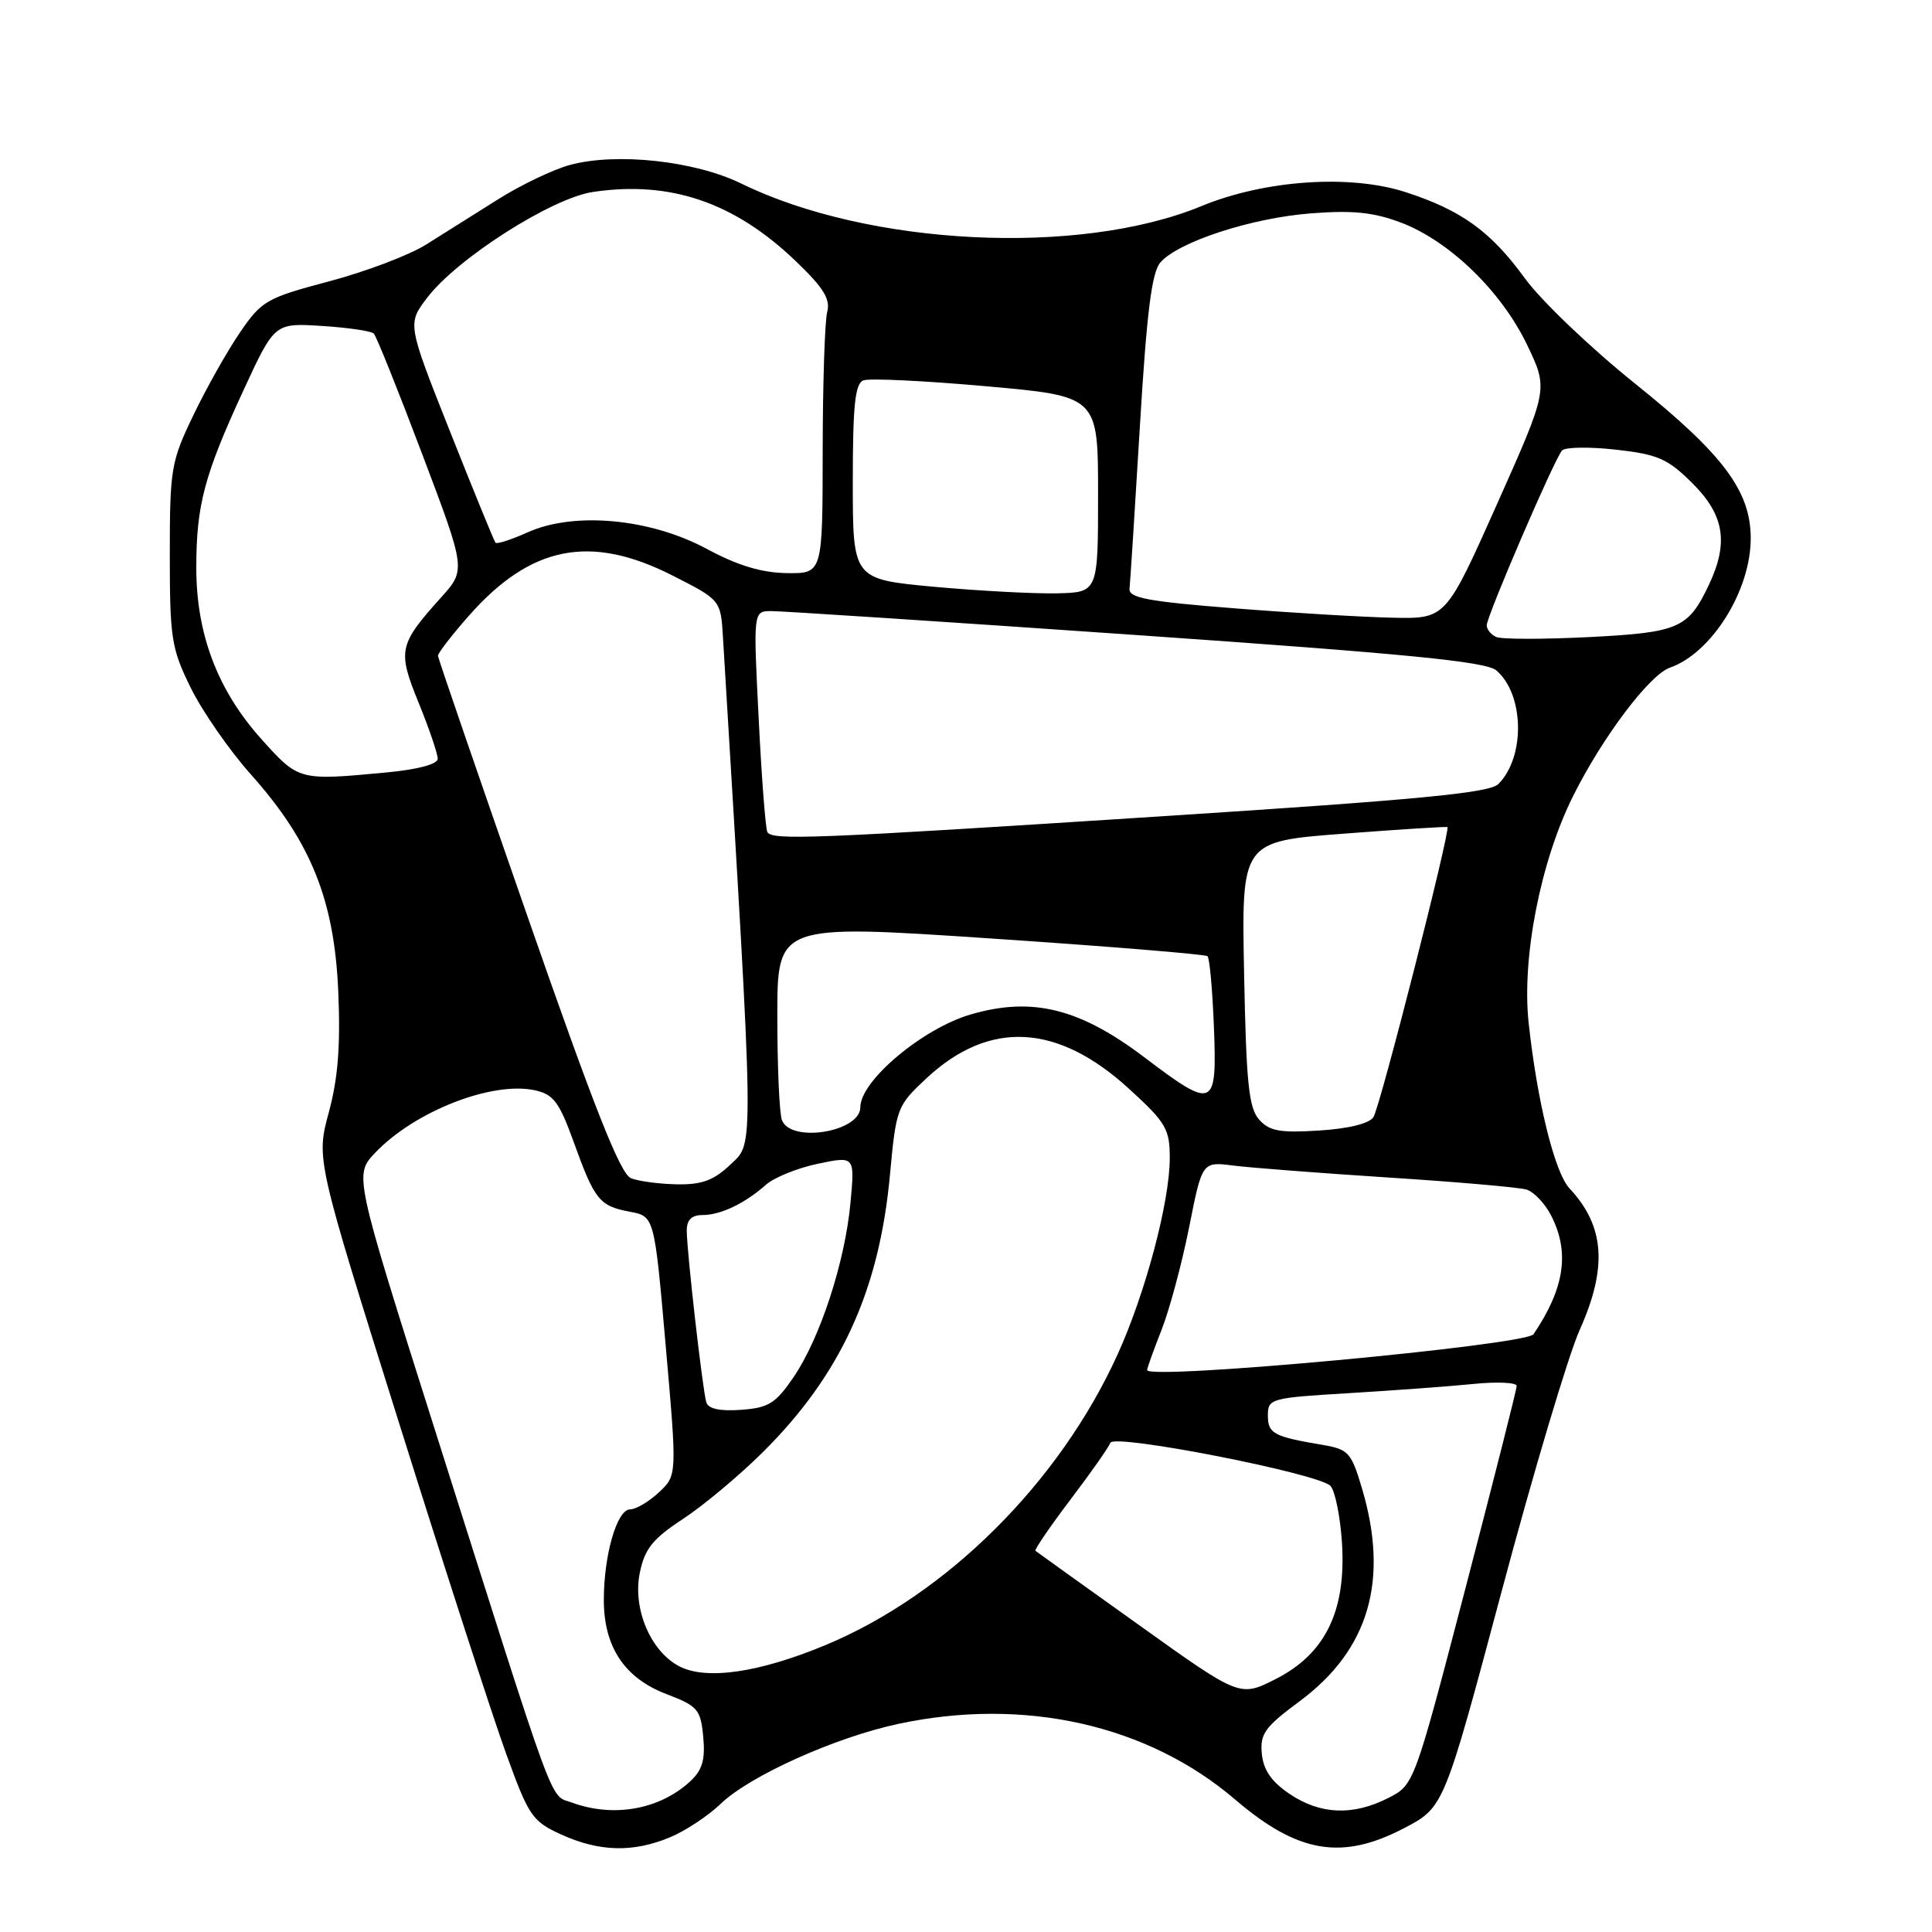 <?xml version="1.0" encoding="UTF-8" standalone="no"?>
<!DOCTYPE svg PUBLIC "-//W3C//DTD SVG 1.1//EN" "http://www.w3.org/Graphics/SVG/1.1/DTD/svg11.dtd" >
<svg xmlns="http://www.w3.org/2000/svg" xmlns:xlink="http://www.w3.org/1999/xlink" version="1.1" viewBox="0 0 256 256">
 <g >
 <path fill="currentColor"
d=" M 88.78 243.45 C 90.83 242.60 93.85 240.60 95.50 239.01 C 99.34 235.31 110.65 230.22 119.00 228.43 C 135.70 224.85 152.08 228.52 163.69 238.47 C 171.98 245.56 177.81 246.55 186.05 242.24 C 191.33 239.48 191.33 239.48 198.97 210.88 C 203.17 195.14 207.82 179.57 209.30 176.26 C 213.03 167.94 212.64 162.47 207.97 157.47 C 206.00 155.37 203.67 145.91 202.55 135.50 C 201.63 126.90 204.13 114.14 208.42 105.53 C 212.31 97.71 218.56 89.41 221.27 88.47 C 226.82 86.53 232.01 78.21 231.98 71.28 C 231.96 65.05 228.32 60.19 216.69 50.86 C 210.77 46.11 204.17 39.81 202.04 36.86 C 197.54 30.66 193.62 27.84 186.22 25.45 C 178.84 23.07 167.57 23.85 159.17 27.32 C 143.04 33.97 115.15 32.60 98.24 24.33 C 92.07 21.31 81.69 20.18 75.50 21.86 C 73.30 22.46 69.03 24.50 66.00 26.41 C 62.98 28.31 58.69 31.01 56.47 32.40 C 54.25 33.80 48.47 35.99 43.64 37.27 C 35.32 39.48 34.67 39.85 31.80 44.05 C 30.12 46.50 27.35 51.42 25.63 55.00 C 22.66 61.17 22.50 62.11 22.50 73.50 C 22.50 84.60 22.71 85.93 25.28 91.15 C 26.81 94.26 30.41 99.45 33.29 102.67 C 41.20 111.54 44.30 119.26 44.82 131.35 C 45.13 138.54 44.79 142.88 43.57 147.39 C 41.89 153.57 41.89 153.57 52.87 188.53 C 58.91 207.77 65.29 227.49 67.06 232.36 C 70.07 240.67 70.52 241.33 74.38 243.09 C 79.43 245.38 83.89 245.49 88.78 243.45 Z  M 75.81 238.86 C 72.75 237.74 74.03 241.21 57.51 189.09 C 46.93 155.69 46.93 155.69 49.71 152.75 C 54.94 147.25 65.21 143.23 70.89 144.47 C 73.34 145.01 74.11 146.04 76.01 151.30 C 78.79 159.02 79.42 159.80 83.45 160.56 C 86.71 161.17 86.71 161.17 88.21 178.33 C 89.72 195.50 89.72 195.50 87.30 197.75 C 85.98 198.99 84.26 200.00 83.49 200.00 C 81.76 200.00 80.01 206.02 80.01 212.00 C 80.01 218.23 82.75 222.36 88.32 224.48 C 92.46 226.06 92.84 226.51 93.18 230.13 C 93.47 233.12 93.07 234.52 91.53 235.97 C 87.48 239.76 81.36 240.89 75.81 238.86 Z  M 170.90 237.72 C 168.49 236.10 167.41 234.55 167.20 232.40 C 166.94 229.75 167.58 228.85 172.20 225.43 C 181.39 218.62 184.09 209.40 180.47 197.22 C 179.05 192.44 178.68 192.04 175.22 191.45 C 168.75 190.36 168.00 189.96 168.00 187.55 C 168.00 185.32 168.37 185.22 178.75 184.60 C 184.66 184.24 192.09 183.70 195.25 183.38 C 198.41 183.06 200.99 183.19 200.97 183.65 C 200.96 184.12 197.90 196.20 194.17 210.50 C 187.38 236.50 187.38 236.50 183.94 238.25 C 179.27 240.62 174.96 240.45 170.90 237.72 Z  M 150.90 215.31 C 143.53 210.05 137.37 205.63 137.20 205.49 C 137.04 205.35 139.12 202.30 141.83 198.72 C 144.55 195.14 146.93 191.74 147.13 191.18 C 147.58 189.93 174.62 195.22 176.28 196.88 C 176.90 197.50 177.59 200.91 177.82 204.45 C 178.39 213.46 175.62 219.14 169.04 222.48 C 164.29 224.89 164.29 224.89 150.90 215.31 Z  M 90.00 220.79 C 86.19 218.80 83.80 213.13 84.78 208.39 C 85.43 205.22 86.48 203.91 90.48 201.28 C 93.17 199.52 97.90 195.57 100.99 192.51 C 111.37 182.24 116.50 171.08 117.92 155.71 C 118.75 146.80 118.84 146.54 122.77 142.87 C 131.08 135.13 140.11 135.59 149.59 144.26 C 154.51 148.75 155.00 149.59 155.00 153.44 C 155.00 159.22 151.80 171.28 148.10 179.44 C 140.40 196.42 125.47 211.29 109.39 217.98 C 100.59 221.64 93.59 222.66 90.00 220.79 Z  M 93.59 185.81 C 93.09 184.15 91.00 165.80 91.00 163.06 C 91.00 161.64 91.65 161.00 93.07 161.00 C 95.48 161.00 98.68 159.48 101.50 156.98 C 102.60 156.01 105.70 154.76 108.39 154.20 C 113.27 153.18 113.27 153.18 112.69 159.40 C 111.96 167.25 108.67 177.32 105.14 182.50 C 102.78 185.96 101.85 186.54 98.20 186.81 C 95.37 187.01 93.85 186.68 93.59 185.81 Z  M 152.00 181.54 C 152.00 181.28 152.86 178.89 153.91 176.22 C 154.96 173.56 156.60 167.45 157.56 162.65 C 159.29 153.92 159.29 153.92 163.39 154.44 C 165.65 154.73 174.93 155.44 184.00 156.03 C 193.07 156.61 201.29 157.33 202.26 157.62 C 203.23 157.91 204.69 159.44 205.51 161.02 C 208.03 165.89 207.33 170.68 203.20 176.79 C 202.21 178.26 152.00 182.91 152.00 181.54 Z  M 83.61 156.12 C 82.20 155.56 78.76 146.88 69.90 121.44 C 63.39 102.77 58.05 87.23 58.03 86.89 C 58.02 86.56 59.85 84.17 62.12 81.60 C 70.31 72.30 78.22 70.73 89.09 76.25 C 95.50 79.50 95.50 79.50 95.80 84.50 C 99.98 153.50 99.94 151.30 96.85 154.25 C 94.60 156.40 93.05 156.98 89.73 156.93 C 87.41 156.89 84.65 156.53 83.61 156.12 Z  M 103.61 148.42 C 103.27 147.55 103.00 141.35 103.00 134.65 C 103.00 122.46 103.00 122.46 131.25 124.35 C 146.79 125.39 159.72 126.45 160.00 126.70 C 160.28 126.96 160.66 131.18 160.85 136.08 C 161.27 146.92 160.87 147.09 151.61 140.08 C 143.04 133.60 136.78 132.05 128.65 134.41 C 122.26 136.27 114.00 143.20 114.00 146.71 C 114.00 149.99 104.79 151.50 103.61 148.42 Z  M 166.84 148.35 C 165.47 146.82 165.13 143.52 164.85 129.00 C 164.50 111.50 164.50 111.50 178.00 110.47 C 185.43 109.90 191.63 109.51 191.79 109.59 C 192.26 109.84 182.91 146.53 181.99 148.02 C 181.46 148.87 178.74 149.55 174.81 149.80 C 169.60 150.13 168.20 149.88 166.84 148.35 Z  M 101.68 110.25 C 101.44 109.84 100.92 103.09 100.53 95.25 C 99.81 81.00 99.81 81.00 102.16 80.97 C 103.45 80.96 125.20 82.38 150.50 84.14 C 186.52 86.64 196.88 87.66 198.27 88.83 C 201.98 92.00 202.13 100.30 198.54 103.89 C 197.36 105.07 188.05 105.96 154.27 108.14 C 107.58 111.16 102.33 111.37 101.68 110.25 Z  M 34.65 97.95 C 28.84 91.49 26.00 84.01 26.01 75.21 C 26.01 66.92 27.08 62.92 32.29 51.65 C 36.39 42.79 36.39 42.79 42.66 43.19 C 46.10 43.41 49.20 43.86 49.53 44.20 C 49.87 44.54 52.75 51.72 55.94 60.16 C 61.74 75.50 61.74 75.50 58.45 79.16 C 52.81 85.44 52.65 86.19 55.48 93.14 C 56.87 96.55 58.00 99.88 58.00 100.53 C 58.00 101.26 55.42 101.95 51.25 102.35 C 39.59 103.45 39.59 103.45 34.65 97.95 Z  M 198.25 84.40 C 197.56 84.09 197.00 83.40 197.00 82.86 C 197.00 81.63 205.98 60.78 206.98 59.69 C 207.39 59.24 210.60 59.19 214.11 59.58 C 219.69 60.21 220.97 60.77 224.25 64.03 C 228.49 68.25 229.08 71.92 226.43 77.51 C 223.69 83.28 222.46 83.81 210.50 84.42 C 204.45 84.72 198.94 84.72 198.25 84.40 Z  M 163.50 80.60 C 152.07 79.70 149.53 79.22 149.67 78.00 C 149.76 77.17 150.38 67.50 151.04 56.50 C 151.95 41.36 152.61 36.08 153.76 34.77 C 156.16 32.03 165.86 28.87 173.73 28.27 C 179.32 27.84 182.04 28.13 185.70 29.52 C 192.12 31.98 198.98 38.65 202.36 45.72 C 205.16 51.56 205.16 51.56 198.37 66.78 C 191.58 82.00 191.58 82.00 184.54 81.85 C 180.67 81.77 171.20 81.21 163.50 80.60 Z  M 123.75 77.75 C 113.00 76.75 113.00 76.75 113.00 63.85 C 113.00 53.65 113.30 50.82 114.41 50.40 C 115.19 50.10 122.50 50.45 130.66 51.18 C 145.50 52.50 145.50 52.50 145.50 65.50 C 145.50 78.50 145.50 78.50 140.00 78.62 C 136.97 78.68 129.66 78.29 123.75 77.75 Z  M 93.61 72.71 C 86.12 68.69 76.06 67.77 69.91 70.54 C 67.75 71.51 65.83 72.13 65.65 71.91 C 65.47 71.68 62.76 65.07 59.64 57.20 C 53.97 42.91 53.97 42.91 56.61 39.44 C 60.58 34.24 73.08 26.26 78.55 25.44 C 88.79 23.90 97.30 26.80 105.42 34.58 C 109.12 38.12 110.06 39.64 109.61 41.33 C 109.29 42.52 109.02 50.81 109.01 59.75 C 109.00 76.00 109.00 76.00 104.25 75.94 C 100.91 75.89 97.75 74.94 93.61 72.71 Z "/>
</g>
</svg>